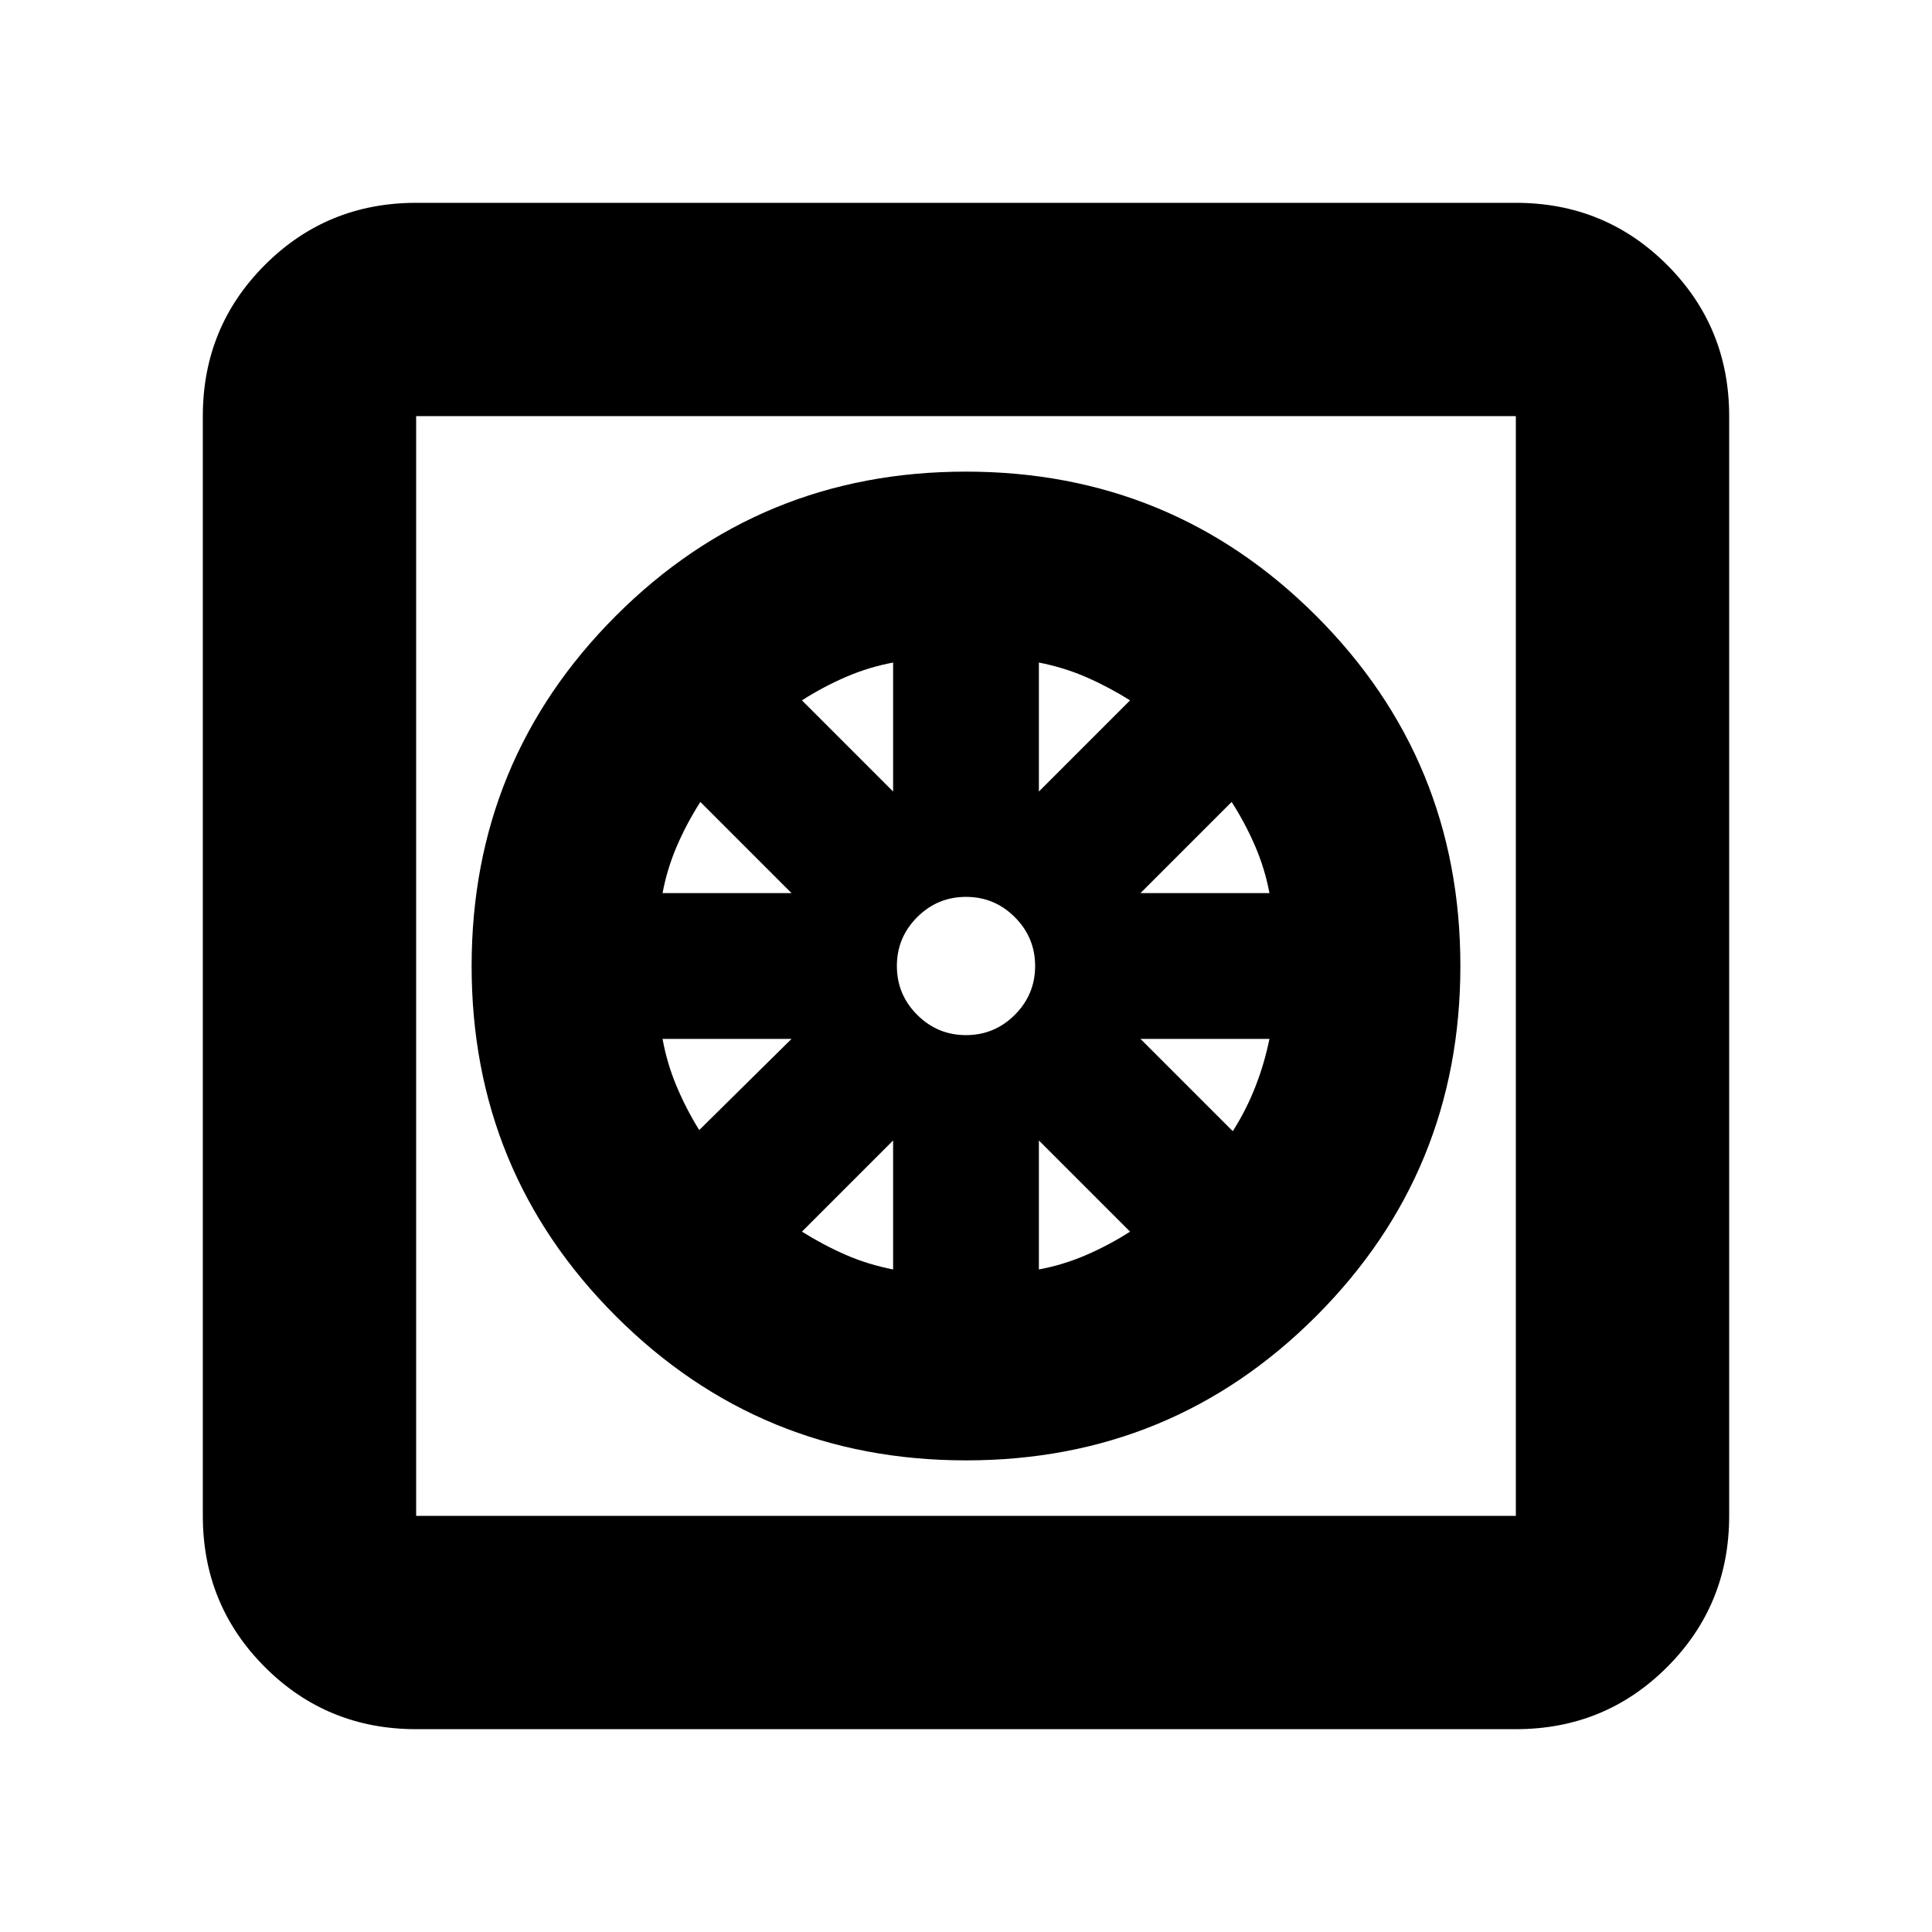 <svg xmlns="http://www.w3.org/2000/svg" height="24" viewBox="0 -960 960 960" width="24"><path d="M480.066-234.348q-102.327 0-174.023-71.629-71.695-71.629-71.695-173.957 0-102.327 71.629-174.023 71.629-71.695 173.957-71.695 102.327 0 174.023 71.629 71.695 71.629 71.695 173.957 0 102.327-71.629 174.023-71.629 71.695-173.957 71.695Zm-36.284-94.87v-64.086L398.479-348q10.687 6.688 21.756 11.518 11.069 4.83 23.547 7.264Zm72.436 0q12.081-2.254 23.407-7.137 11.325-4.883 21.896-11.645l-45.303-45.304v64.086Zm96.347-68.695q6.739-10.609 11.261-22.217 4.522-11.609 6.956-23.652h-64.086l45.869 45.869Zm-45.869-118.305h64.086q-2.254-12.081-7.137-23.407-4.883-11.325-11.645-21.896l-45.304 45.303Zm-50.478-50.478L561.521-612q-10.687-6.688-21.756-11.518-11.069-4.83-23.547-7.264v64.086ZM480-445.652q14.174 0 24.261-10.087T514.348-480q0-14.174-10.087-24.261T480-514.348q-14.174 0-24.261 10.087T445.652-480q0 14.174 10.087 24.261T480-445.652Zm-36.218-121.044v-64.086q-12.081 2.254-23.407 7.137-11.325 4.883-21.896 11.645l45.303 45.304Zm-114.564 50.478h64.086L348-561.521q-6.762 10.571-11.645 21.896-4.883 11.326-7.137 23.407Zm18.217 117.739 45.869-45.303h-64.086q2.186 12.081 6.922 23.407 4.737 11.325 11.295 21.896ZM206.783-100.782q-44.305 0-75.153-30.848-30.848-30.848-30.848-75.153v-546.434q0-44.305 30.848-75.153 30.848-30.848 75.153-30.848h546.434q44.305 0 75.153 30.848 30.848 30.848 30.848 75.153v546.434q0 44.305-30.848 75.153-30.848 30.848-75.153 30.848H206.783Zm0-106.001h546.434v-546.434H206.783v546.434Zm0-546.434v546.434-546.434Z"/></svg>